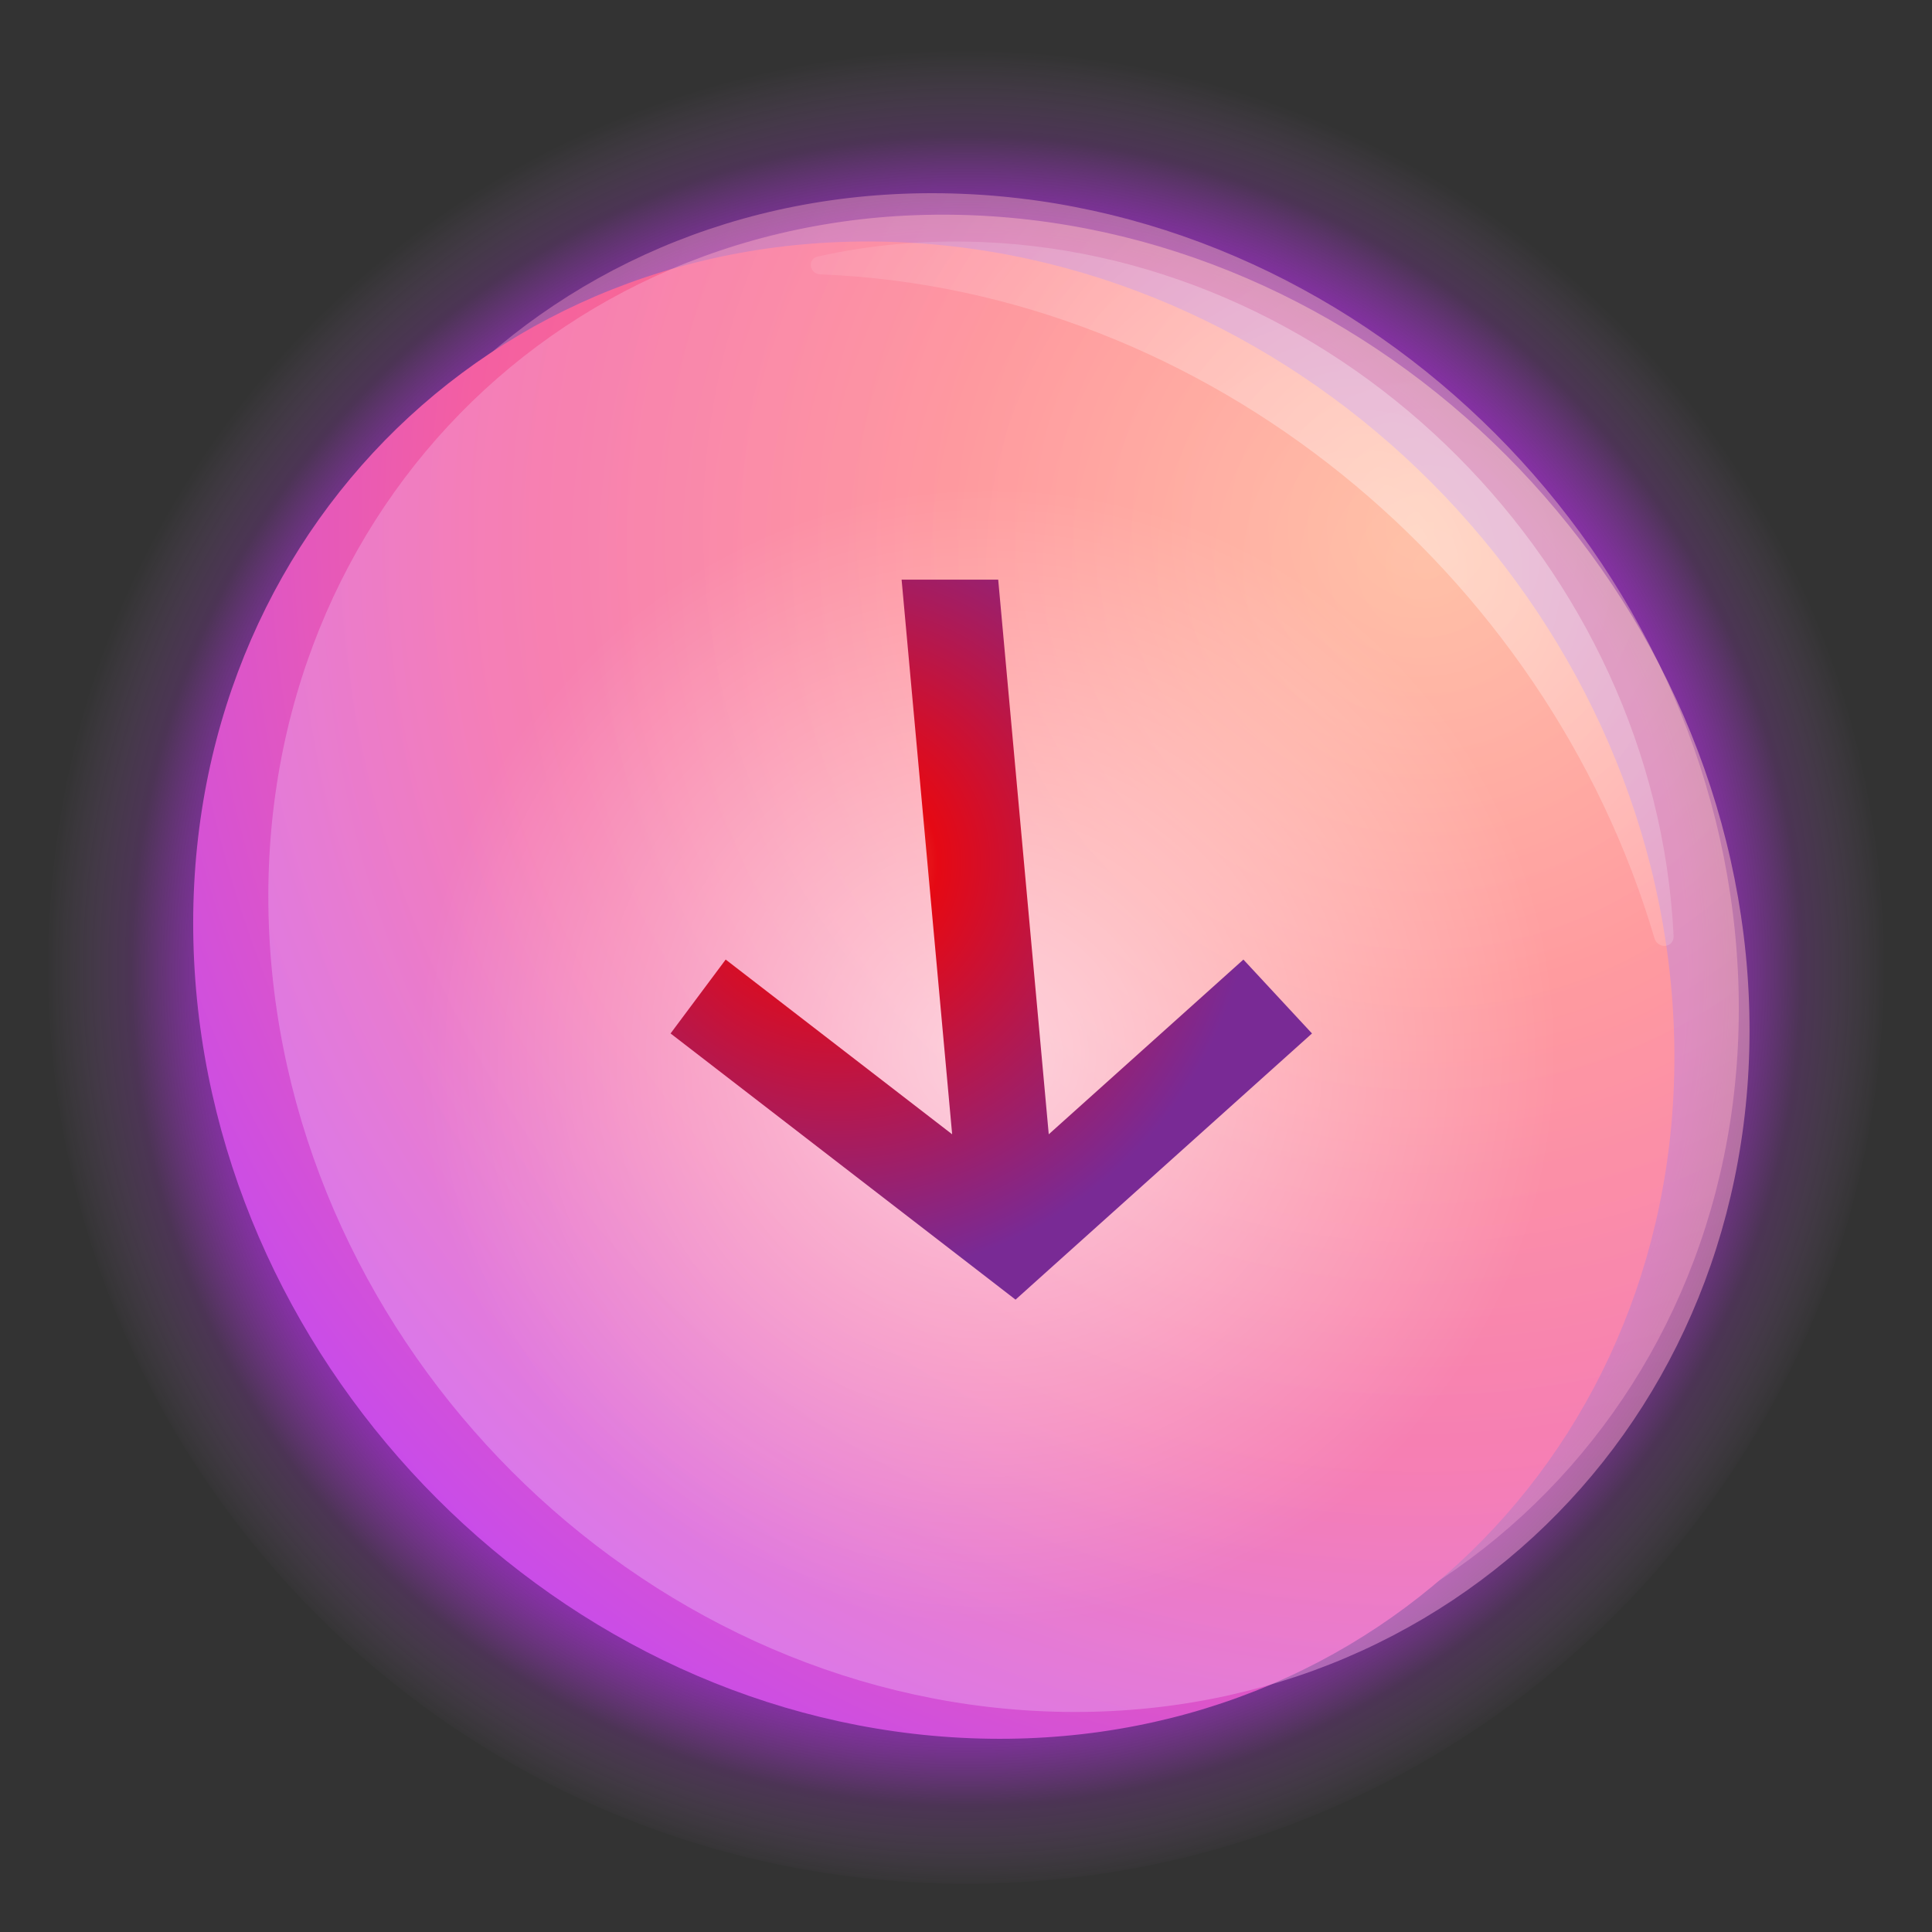 <svg width="36" height="36" viewBox="0 0 36 36" fill="none" xmlns="http://www.w3.org/2000/svg">
<rect x="0" y="0" width="36" height="36" fill="#333333" stroke="none"/>
<path d="M18 35.1C27.444 35.1 35.1 27.445 35.1 18C35.1 8.556 27.444 0.9 18 0.9C8.556 0.9 0.9 8.556 0.9 18C0.9 27.445 8.556 35.1 18 35.1Z" fill="url(#paint0_radial_157_545)"/>
<path opacity="0.4" d="M32.383 18.098C32.76 25.796 26.895 31.791 19.283 31.488C11.671 31.186 5.195 24.7 4.817 17.002C4.44 9.303 10.305 3.308 17.917 3.611C25.529 3.913 32.005 10.399 32.383 18.098Z" fill="url(#paint1_radial_157_545)"/>
<path d="M31.183 18.998C31.56 26.696 25.695 32.692 18.083 32.389C10.471 32.087 3.995 25.6 3.617 17.902C3.24 10.204 9.105 4.208 16.717 4.511C24.329 4.814 30.805 11.3 31.183 18.998Z" fill="url(#paint2_radial_157_545)"/>
<path opacity="0.5" d="M32.583 18.498C32.96 26.196 27.095 32.192 19.483 31.889C11.871 31.587 5.395 25.1 5.017 17.402C4.64 9.704 10.505 3.708 18.117 4.011C25.729 4.314 32.205 10.8 32.583 18.498Z" fill="url(#paint3_radial_157_545)"/>
<path opacity="0.6" d="M18.45 30.3C24.332 30.3 29.1 25.532 29.1 19.65C29.1 13.768 24.332 9 18.45 9C12.568 9 7.8 13.768 7.8 19.65C7.8 25.532 12.568 30.3 18.45 30.3Z" fill="url(#paint4_radial_157_545)"/>
<path fill-rule="evenodd" clip-rule="evenodd" d="M19.542 21.136L23.169 17.88L24.447 19.257L19.456 23.738L18.923 24.217L18.303 23.738L12.495 19.257L13.522 17.88L17.742 21.136L16.8 10.801H18.6L19.542 21.136Z" fill="url(#paint5_radial_157_545)"/>
<path opacity="0.4" fill-rule="evenodd" clip-rule="evenodd" d="M30.828 17.481C30.892 17.695 31.195 17.662 31.185 17.439C30.848 10.569 25.076 4.78 18.291 4.51C17.23 4.468 16.208 4.563 15.239 4.78C15.037 4.825 15.079 5.104 15.285 5.112C22.505 5.399 28.812 10.649 30.828 17.481Z" fill="url(#paint6_radial_157_545)"/>
<defs>
<radialGradient id="paint0_radial_157_545" cx="0" cy="0" r="1" gradientUnits="userSpaceOnUse" gradientTransform="translate(18 18.092) rotate(-90) scale(17.191 17.192)">
<stop offset="0.782" stop-color="#982DBE"/>
<stop offset="0.907" stop-color="#B038DC" stop-opacity="0.2"/>
<stop offset="1" stop-color="#E4A1FA" stop-opacity="0"/>
</radialGradient>
<radialGradient id="paint1_radial_157_545" cx="0" cy="0" r="1" gradientUnits="userSpaceOnUse" gradientTransform="translate(26.497 10.05) rotate(135) scale(24.992)">
<stop stop-color="#FFDCCC"/>
<stop offset="0.333" stop-color="#FFBDC0"/>
<stop offset="0.667" stop-color="#F89DC6"/>
<stop offset="1" stop-color="#E4A1FA"/>
</radialGradient>
<radialGradient id="paint2_radial_157_545" cx="0" cy="0" r="1" gradientUnits="userSpaceOnUse" gradientTransform="translate(26.4 9.847) rotate(135) scale(26.552)">
<stop stop-color="#FFA984"/>
<stop offset="0.333" stop-color="#FF787F"/>
<stop offset="0.667" stop-color="#F45FA2"/>
<stop offset="1" stop-color="#C44AF1"/>
</radialGradient>
<radialGradient id="paint3_radial_157_545" cx="0" cy="0" r="1" gradientUnits="userSpaceOnUse" gradientTransform="translate(26.697 10.45) rotate(135) scale(24.992)">
<stop stop-color="#FFDCCC"/>
<stop offset="0.333" stop-color="#FFBDC0"/>
<stop offset="0.667" stop-color="#F89DC6"/>
<stop offset="1" stop-color="#E4A1FA"/>
</radialGradient>
<radialGradient id="paint4_radial_157_545" cx="0" cy="0" r="1" gradientUnits="userSpaceOnUse" gradientTransform="translate(18.45 19.65) scale(10.65)">
<stop stop-color="white"/>
<stop offset="1" stop-color="white" stop-opacity="0"/>
</radialGradient>
<radialGradient id="paint5_radial_157_545" cx="0" cy="0" r="1" gradientUnits="userSpaceOnUse" gradientTransform="translate(15.6 16.051) rotate(39.523) scale(7.778)">
<stop stop-color="#EF7744"/>
<stop offset="0.241" stop-color="#E50914"/>
<stop offset="1" stop-color="#792A95"/>
</radialGradient>
<radialGradient id="paint6_radial_157_545" cx="0" cy="0" r="1" gradientUnits="userSpaceOnUse" gradientTransform="translate(25.35 10.65) rotate(-180) scale(15)">
<stop stop-color="white"/>
<stop offset="1" stop-color="white" stop-opacity="0"/>
</radialGradient>
</defs>
</svg>

